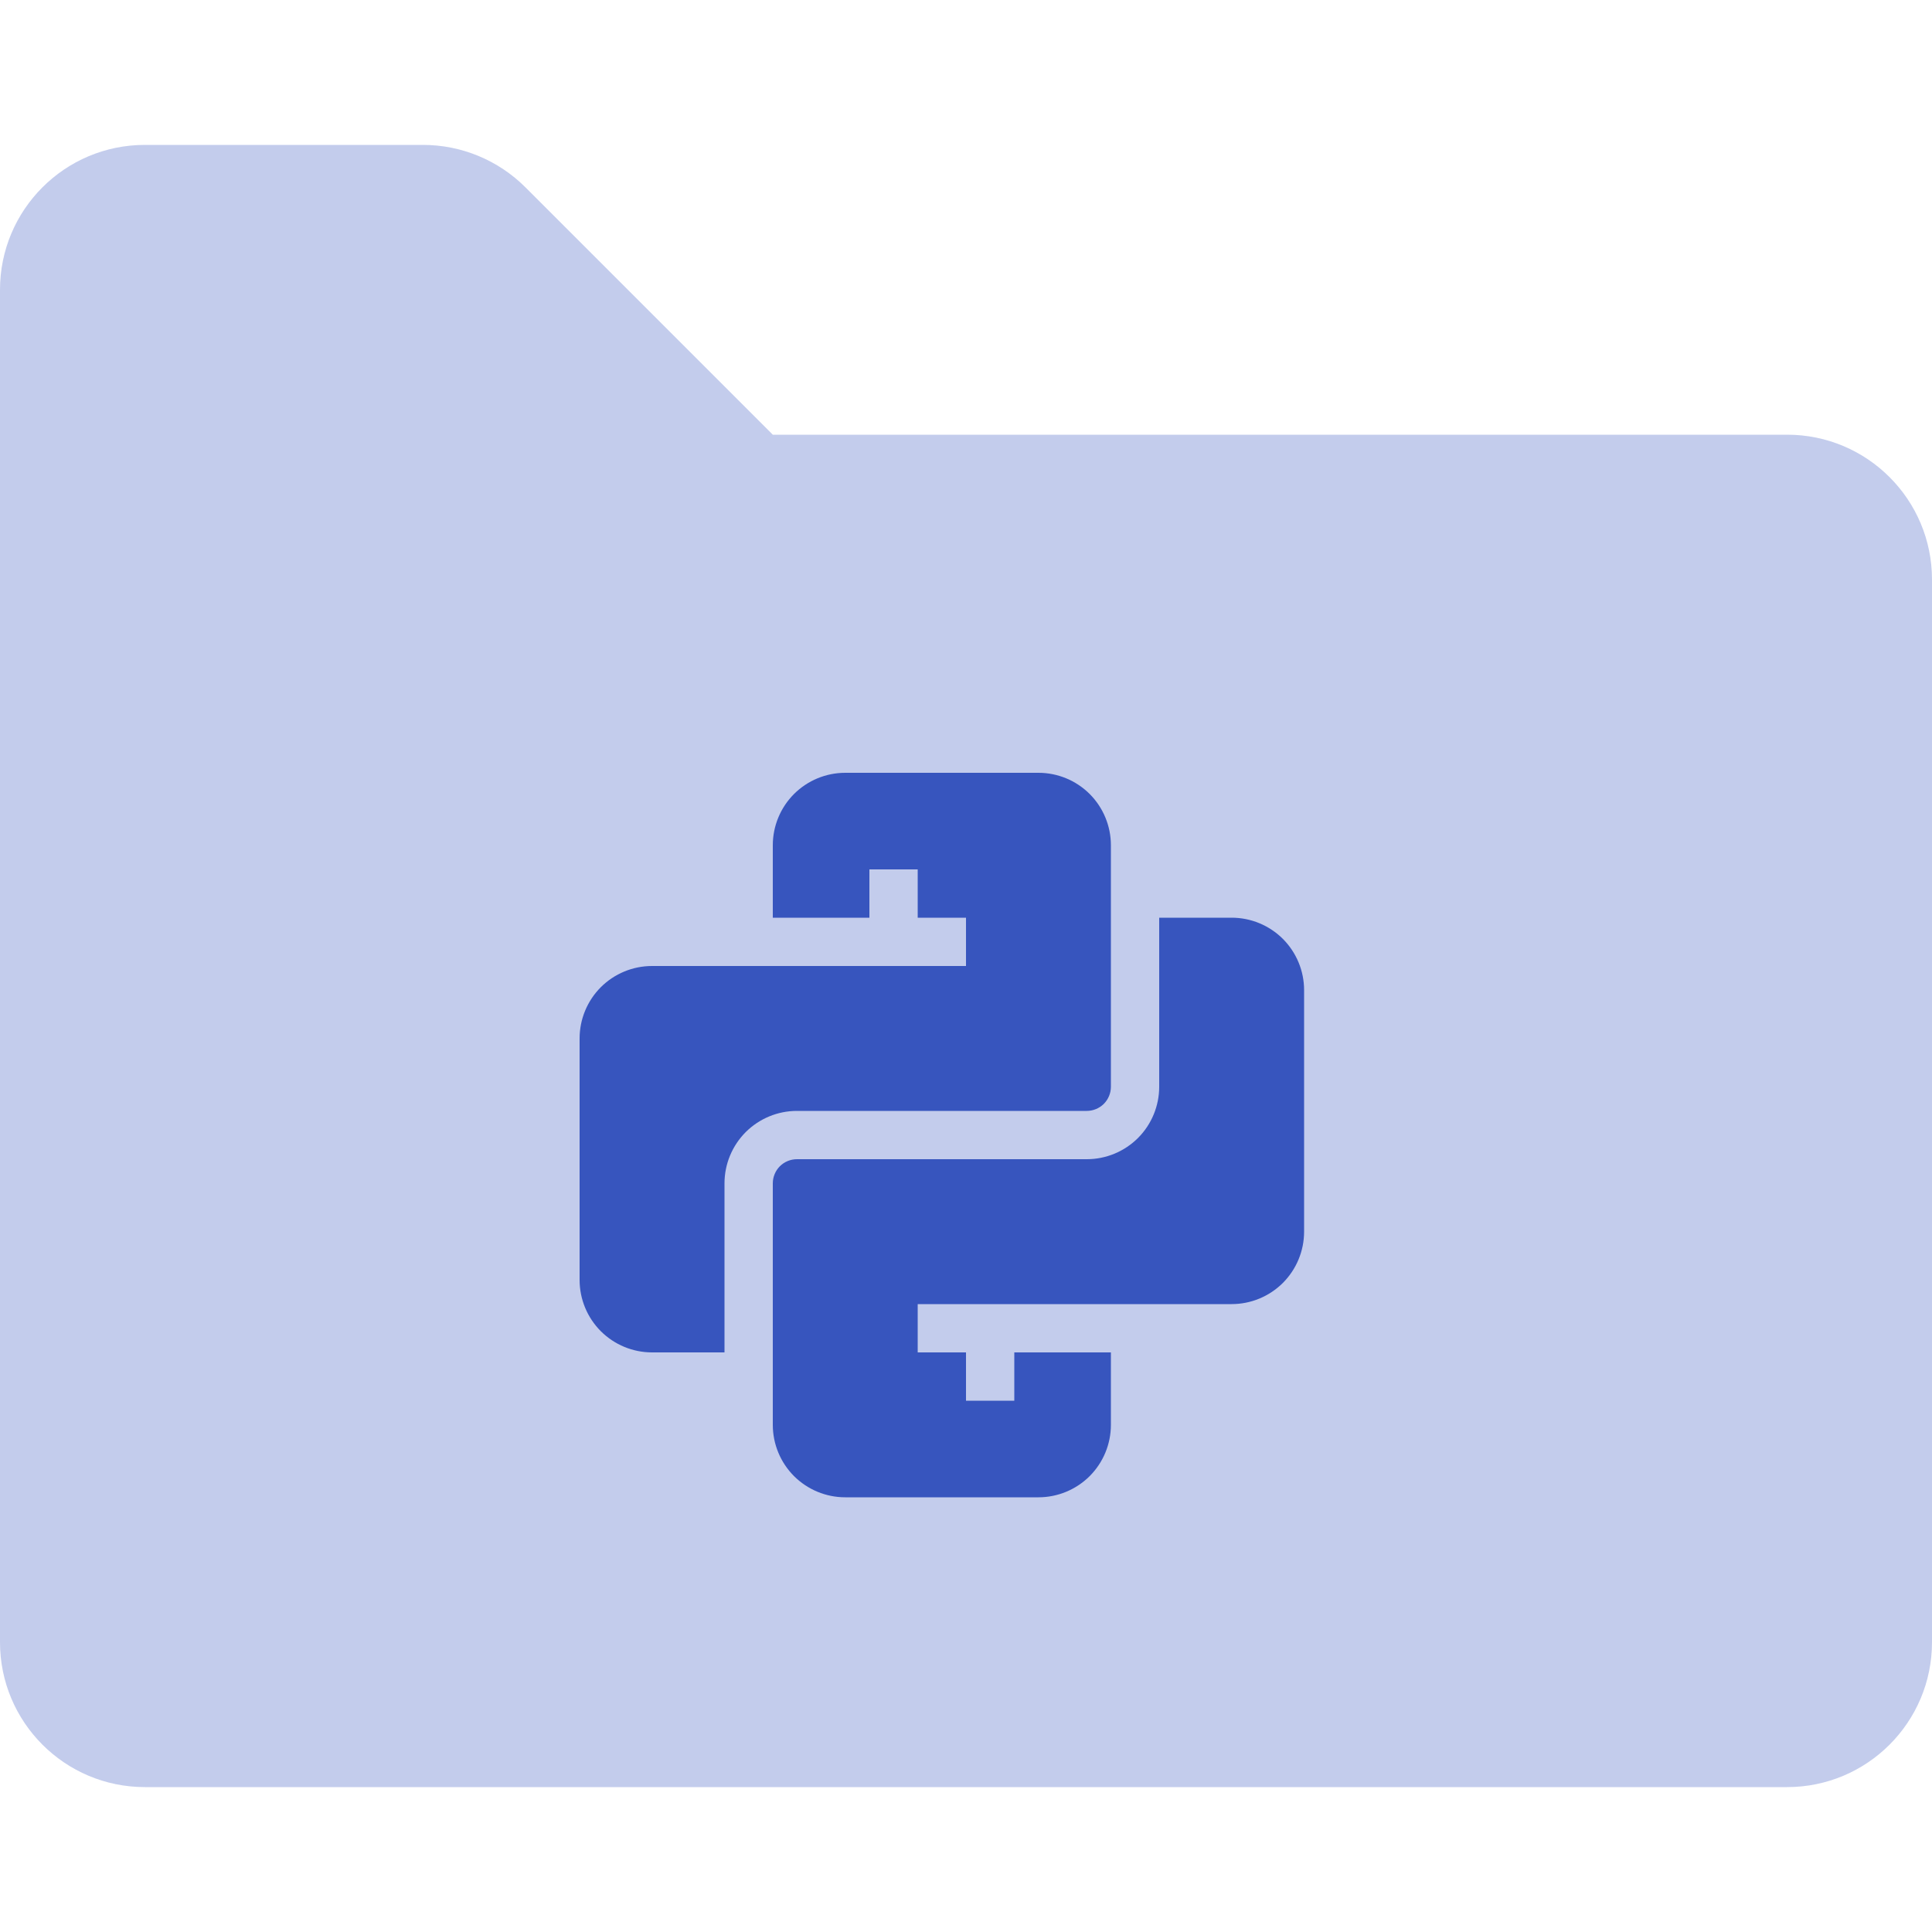 <svg width="40" height="40" viewBox="0 0 40 40" fill="none" xmlns="http://www.w3.org/2000/svg">
<path opacity="0.3" fill-rule="evenodd" clip-rule="evenodd" d="M3 37H37C38.657 37 40 35.657 40 34V12C40 10.343 38.657 9 37 9H16L10.879 3.879C10.316 3.316 9.553 3 8.757 3H3C1.343 3 0 4.343 0 6V34C0 35.657 1.343 37 3 37Z" fill="#3755BE"/>
<g clip-path="url(#clip0_1056_841)">
<path d="M15 28H13.5C13.102 28 12.721 27.842 12.439 27.561C12.158 27.279 12 26.898 12 26.5V21.5C12 21.102 12.158 20.721 12.439 20.439C12.721 20.158 13.102 20 13.5 20H20V19H19V18H18V19H16V17.5C16 17.102 16.158 16.721 16.439 16.439C16.721 16.158 17.102 16 17.5 16H21.5C21.898 16 22.279 16.158 22.561 16.439C22.842 16.721 23 17.102 23 17.5V22.5C23 22.633 22.947 22.76 22.854 22.854C22.76 22.947 22.633 23 22.5 23H16.5C16.102 23 15.721 23.158 15.439 23.439C15.158 23.721 15 24.102 15 24.5V28Z" fill="#3755BE"/>
<path d="M24 19V22.5C24 22.898 23.842 23.279 23.561 23.561C23.279 23.842 22.898 24 22.5 24H16.5C16.367 24 16.24 24.053 16.146 24.146C16.053 24.24 16 24.367 16 24.5V29.5C16 29.898 16.158 30.279 16.439 30.561C16.721 30.842 17.102 31 17.5 31H21.5C21.898 31 22.279 30.842 22.561 30.561C22.842 30.279 23 29.898 23 29.5V28H21V29H20V28H19V27H25.5C25.898 27 26.279 26.842 26.561 26.561C26.842 26.279 27 25.898 27 25.5V20.5C27 20.102 26.842 19.721 26.561 19.439C26.279 19.158 25.898 19 25.5 19H24Z" fill="#3755BE"/>
</g>
<defs>
<clipPath id="clip0_1056_841">
<rect width="15" height="15" fill="white" transform="translate(12 16)"/>
</clipPath>
</defs>
</svg>
